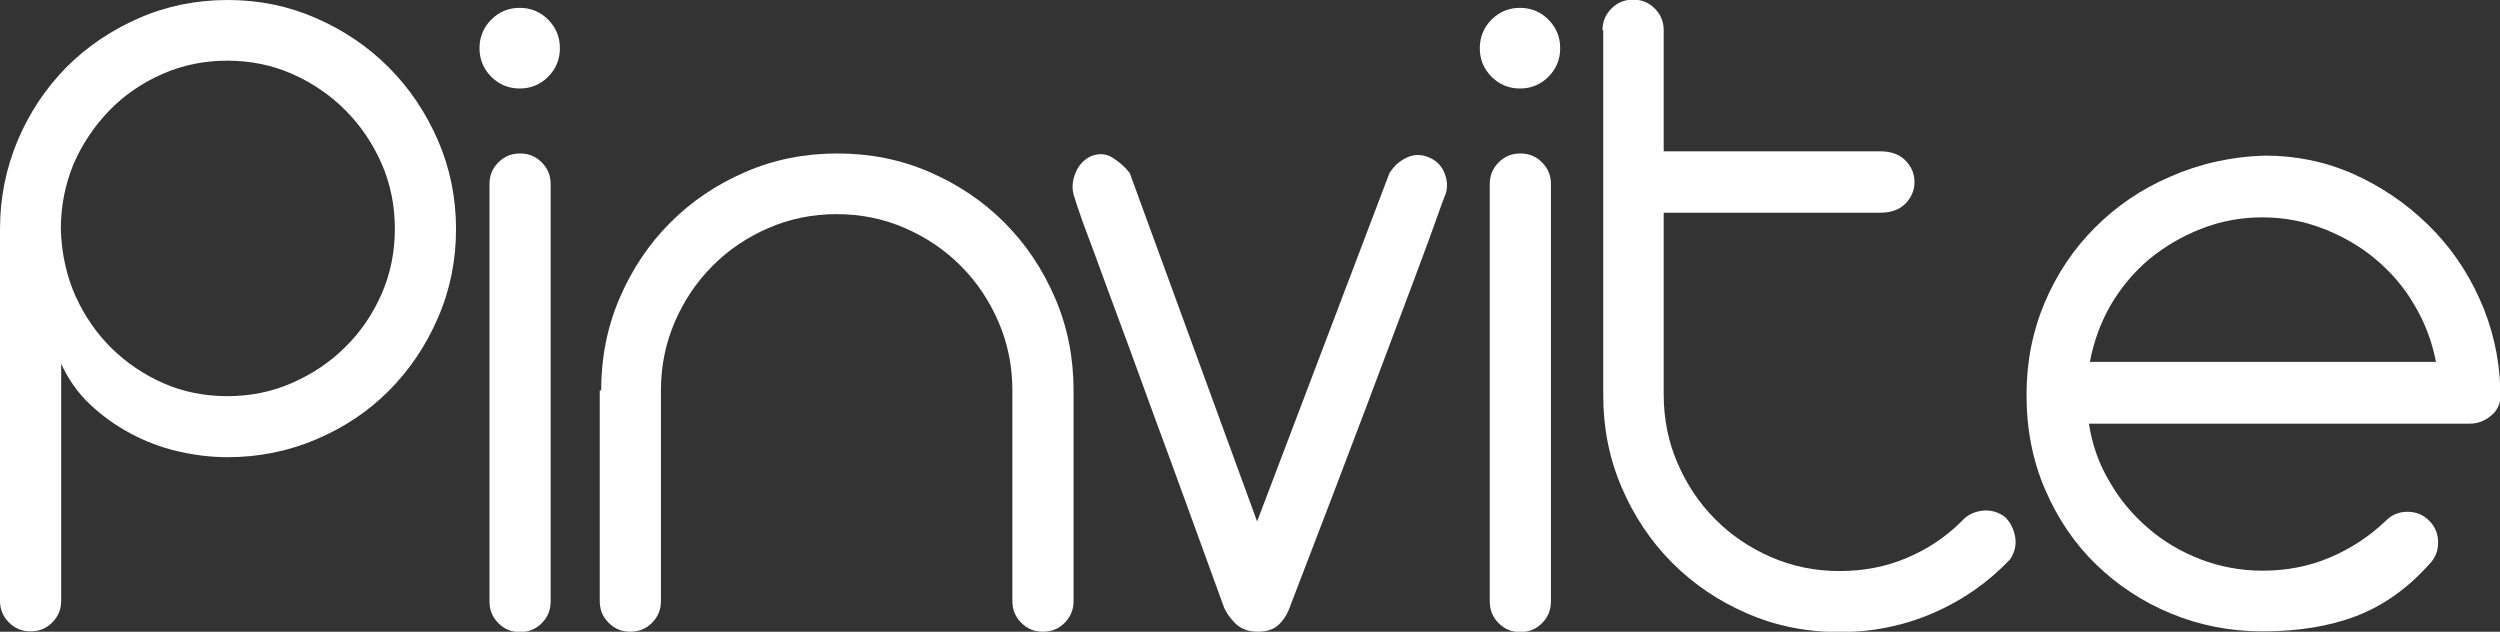 <svg width="186" height="47" viewBox="0 0 186 47" fill="none" xmlns="http://www.w3.org/2000/svg">
<rect x="0" y="0" width="186" height="47" fill="#333333" stroke="none"/>
<g clip-path="url(#clip0_3_54)">
<path d="M0 17.047C0 14.711 0.45 12.507 1.323 10.436C2.197 8.364 3.414 6.559 4.923 5.019C6.458 3.479 8.257 2.257 10.322 1.354C12.386 0.451 14.582 0 16.938 0C19.293 0 21.464 0.451 23.528 1.354C25.592 2.257 27.392 3.479 28.927 5.019C30.462 6.559 31.679 8.364 32.579 10.436C33.479 12.507 33.929 14.711 33.929 17.047C33.929 19.384 33.479 21.588 32.579 23.659C31.679 25.73 30.462 27.536 28.927 29.076C27.392 30.616 25.592 31.811 23.528 32.688C21.464 33.564 19.267 34.015 16.938 34.015C15.668 34.015 14.424 33.856 13.18 33.564C11.936 33.272 10.771 32.82 9.686 32.236C8.601 31.652 7.596 30.935 6.696 30.085C5.796 29.236 5.081 28.227 4.552 27.058V44.69C4.552 45.327 4.34 45.858 3.89 46.31C3.441 46.761 2.911 46.973 2.276 46.973C1.641 46.973 1.112 46.761 0.662 46.31C0.212 45.858 0 45.327 0 44.69V17.047H0ZM4.526 17.047C4.579 18.853 4.949 20.526 5.611 22.013C6.299 23.527 7.199 24.828 8.31 25.916C9.422 27.005 10.719 27.881 12.174 28.519C13.63 29.156 15.218 29.475 16.912 29.475C18.605 29.475 20.22 29.156 21.728 28.492C23.237 27.828 24.56 26.952 25.698 25.81C26.836 24.695 27.736 23.367 28.398 21.854C29.059 20.34 29.377 18.72 29.377 17.021C29.377 15.322 29.059 13.702 28.398 12.188C27.736 10.675 26.836 9.347 25.698 8.205C24.56 7.063 23.237 6.16 21.728 5.497C20.22 4.833 18.605 4.514 16.912 4.514C15.218 4.514 13.603 4.833 12.095 5.497C10.586 6.16 9.263 7.063 8.151 8.205C7.04 9.347 6.14 10.675 5.478 12.188C4.843 13.728 4.526 15.348 4.526 17.047Z" fill="white"/>
<path d="M35.675 3.585C35.675 2.762 35.967 2.045 36.549 1.46C37.131 0.876 37.846 0.584 38.666 0.584C39.487 0.584 40.201 0.876 40.783 1.46C41.366 2.045 41.657 2.762 41.657 3.585C41.657 4.408 41.366 5.125 40.783 5.709C40.201 6.293 39.487 6.585 38.666 6.585C37.846 6.585 37.131 6.293 36.549 5.709C35.967 5.125 35.675 4.408 35.675 3.585ZM36.417 13.702C36.417 13.064 36.628 12.533 37.078 12.082C37.528 11.63 38.057 11.418 38.693 11.418C39.328 11.418 39.857 11.63 40.307 12.082C40.757 12.533 40.969 13.064 40.969 13.702V44.743C40.969 45.38 40.757 45.911 40.307 46.363C39.857 46.814 39.328 47.026 38.693 47.026C38.057 47.026 37.528 46.814 37.078 46.363C36.628 45.911 36.417 45.38 36.417 44.743V13.702Z" fill="white"/>
<path d="M44.727 29.05C44.727 26.607 45.177 24.323 46.103 22.172C47.029 20.021 48.273 18.163 49.861 16.57C51.449 14.976 53.302 13.728 55.445 12.799C57.589 11.87 59.865 11.418 62.3 11.418C64.735 11.418 67.011 11.87 69.154 12.799C71.298 13.728 73.151 14.976 74.739 16.57C76.327 18.163 77.57 20.021 78.497 22.172C79.423 24.323 79.873 26.607 79.873 29.05V44.716C79.873 45.354 79.661 45.885 79.211 46.336C78.761 46.788 78.232 47 77.597 47C76.962 47 76.433 46.788 75.983 46.336C75.533 45.885 75.321 45.354 75.321 44.716V29.05C75.321 27.244 74.977 25.545 74.289 23.951C73.601 22.358 72.674 20.977 71.483 19.782C70.292 18.588 68.916 17.658 67.328 16.968C65.74 16.277 64.047 15.932 62.247 15.932C60.447 15.932 58.754 16.277 57.166 16.968C55.578 17.658 54.201 18.588 53.01 19.782C51.819 20.977 50.893 22.358 50.205 23.951C49.517 25.545 49.173 27.244 49.173 29.05V44.716C49.173 45.354 48.961 45.885 48.511 46.336C48.061 46.788 47.532 47 46.897 47C46.262 47 45.732 46.788 45.282 46.336C44.833 45.885 44.621 45.354 44.621 44.716V29.05H44.727Z" fill="white"/>
<path d="M79.979 14.79C79.741 14.206 79.741 13.595 79.979 12.958C80.217 12.321 80.614 11.896 81.143 11.63C81.726 11.392 82.281 11.418 82.784 11.737C83.287 12.055 83.711 12.427 84.055 12.879L93.529 38.795L103.375 12.879C103.719 12.348 104.142 11.949 104.698 11.71C105.227 11.471 105.756 11.471 106.312 11.71C106.894 11.949 107.291 12.374 107.503 12.958C107.715 13.542 107.715 14.1 107.477 14.631C107.424 14.737 107.238 15.242 106.921 16.145C106.603 17.047 106.021 18.641 105.174 20.898C104.327 23.155 103.163 26.262 101.681 30.192C100.199 34.121 98.293 39.114 95.964 45.168C95.779 45.699 95.488 46.15 95.117 46.495C94.747 46.841 94.217 47 93.556 47C92.868 47 92.338 46.788 91.915 46.389C91.492 45.964 91.227 45.566 91.068 45.194C89.03 39.592 87.31 34.838 85.881 30.988C84.478 27.138 83.34 24.005 82.44 21.615C81.567 19.225 80.932 17.499 80.535 16.463C80.164 15.375 79.979 14.844 79.979 14.79Z" fill="white"/>
<path d="M110.097 3.585C110.097 2.762 110.388 2.045 110.97 1.46C111.552 0.876 112.267 0.584 113.087 0.584C113.908 0.584 114.622 0.876 115.205 1.46C115.787 2.045 116.078 2.762 116.078 3.585C116.078 4.408 115.787 5.125 115.205 5.709C114.622 6.293 113.908 6.585 113.087 6.585C112.267 6.585 111.552 6.293 110.97 5.709C110.388 5.125 110.097 4.408 110.097 3.585ZM110.838 13.702C110.838 13.064 111.049 12.533 111.499 12.082C111.949 11.63 112.479 11.418 113.114 11.418C113.749 11.418 114.278 11.63 114.728 12.082C115.178 12.533 115.39 13.064 115.39 13.702V44.743C115.39 45.38 115.178 45.911 114.728 46.363C114.278 46.814 113.749 47.026 113.114 47.026C112.479 47.026 111.949 46.814 111.499 46.363C111.049 45.911 110.838 45.38 110.838 44.743V13.702Z" fill="white"/>
<path d="M119.227 2.257C119.227 1.62 119.439 1.089 119.889 0.637C120.339 0.186 120.868 -0.027 121.503 -0.027C122.139 -0.027 122.668 0.186 123.118 0.637C123.568 1.089 123.779 1.62 123.779 2.257V11.259H139.897C140.664 11.259 141.3 11.471 141.749 11.923C142.199 12.374 142.438 12.905 142.438 13.542C142.438 14.18 142.199 14.711 141.749 15.162C141.3 15.614 140.664 15.826 139.897 15.826H123.779V29.368C123.779 31.174 124.123 32.873 124.812 34.467C125.5 36.06 126.426 37.441 127.617 38.636C128.808 39.831 130.184 40.76 131.772 41.45C133.36 42.141 135.054 42.486 136.853 42.486C138.653 42.486 140.32 42.167 141.882 41.503C143.443 40.84 144.793 39.937 145.958 38.768C146.354 38.317 146.857 38.078 147.466 37.998C148.075 37.919 148.657 38.078 149.186 38.476C149.583 38.875 149.821 39.352 149.927 39.937C150.033 40.521 149.901 41.078 149.557 41.61C147.942 43.309 146.063 44.637 143.867 45.593C141.67 46.549 139.341 47.027 136.853 47.027C134.419 47.027 132.142 46.575 129.999 45.646C127.855 44.716 126.002 43.468 124.415 41.875C122.827 40.282 121.583 38.423 120.656 36.272C119.73 34.121 119.28 31.838 119.28 29.395V2.257H119.227Z" fill="white"/>
<path d="M155.406 31.466C155.644 33.033 156.147 34.493 156.941 35.821C157.708 37.175 158.688 38.317 159.826 39.299C160.964 40.282 162.26 41.052 163.716 41.61C165.172 42.167 166.707 42.459 168.321 42.459C170.121 42.459 171.788 42.141 173.35 41.477C174.911 40.813 176.287 39.91 177.505 38.742C177.955 38.29 178.484 38.078 179.119 38.078C179.754 38.078 180.284 38.29 180.733 38.742C181.183 39.193 181.395 39.724 181.395 40.362C181.395 40.999 181.183 41.53 180.733 41.981C179.119 43.787 177.319 45.062 175.308 45.832C173.297 46.602 170.968 46.973 168.348 46.973C165.913 46.973 163.637 46.522 161.519 45.646C159.402 44.77 157.55 43.548 155.935 41.981C154.321 40.415 153.077 38.556 152.151 36.405C151.224 34.254 150.774 31.918 150.774 29.368C150.774 26.925 151.224 24.642 152.124 22.517C153.024 20.393 154.268 18.535 155.856 16.941C157.444 15.348 159.296 14.073 161.466 13.144C163.637 12.188 165.966 11.657 168.506 11.577C170.835 11.577 173.032 12.029 175.123 12.958C177.187 13.888 179.013 15.136 180.628 16.702C182.242 18.269 183.512 20.101 184.465 22.199C185.418 24.297 185.947 26.554 186.027 28.944C186.132 29.767 185.921 30.404 185.418 30.855C184.915 31.307 184.359 31.519 183.777 31.519H155.406V31.466ZM168.321 16.171C166.707 16.171 165.198 16.463 163.769 17.021C162.34 17.578 161.043 18.349 159.905 19.278C158.767 20.234 157.814 21.376 157.047 22.677C156.279 24.005 155.776 25.412 155.485 26.925H181.236C180.945 25.412 180.416 24.005 179.622 22.677C178.854 21.349 177.875 20.234 176.737 19.278C175.599 18.322 174.302 17.578 172.873 17.021C171.444 16.463 169.935 16.171 168.321 16.171Z" fill="white"/>
</g>
<defs>
<clipPath id="clip0_3_54">
<rect width="186" height="47" fill="white"/>
</clipPath>
</defs>
</svg>
